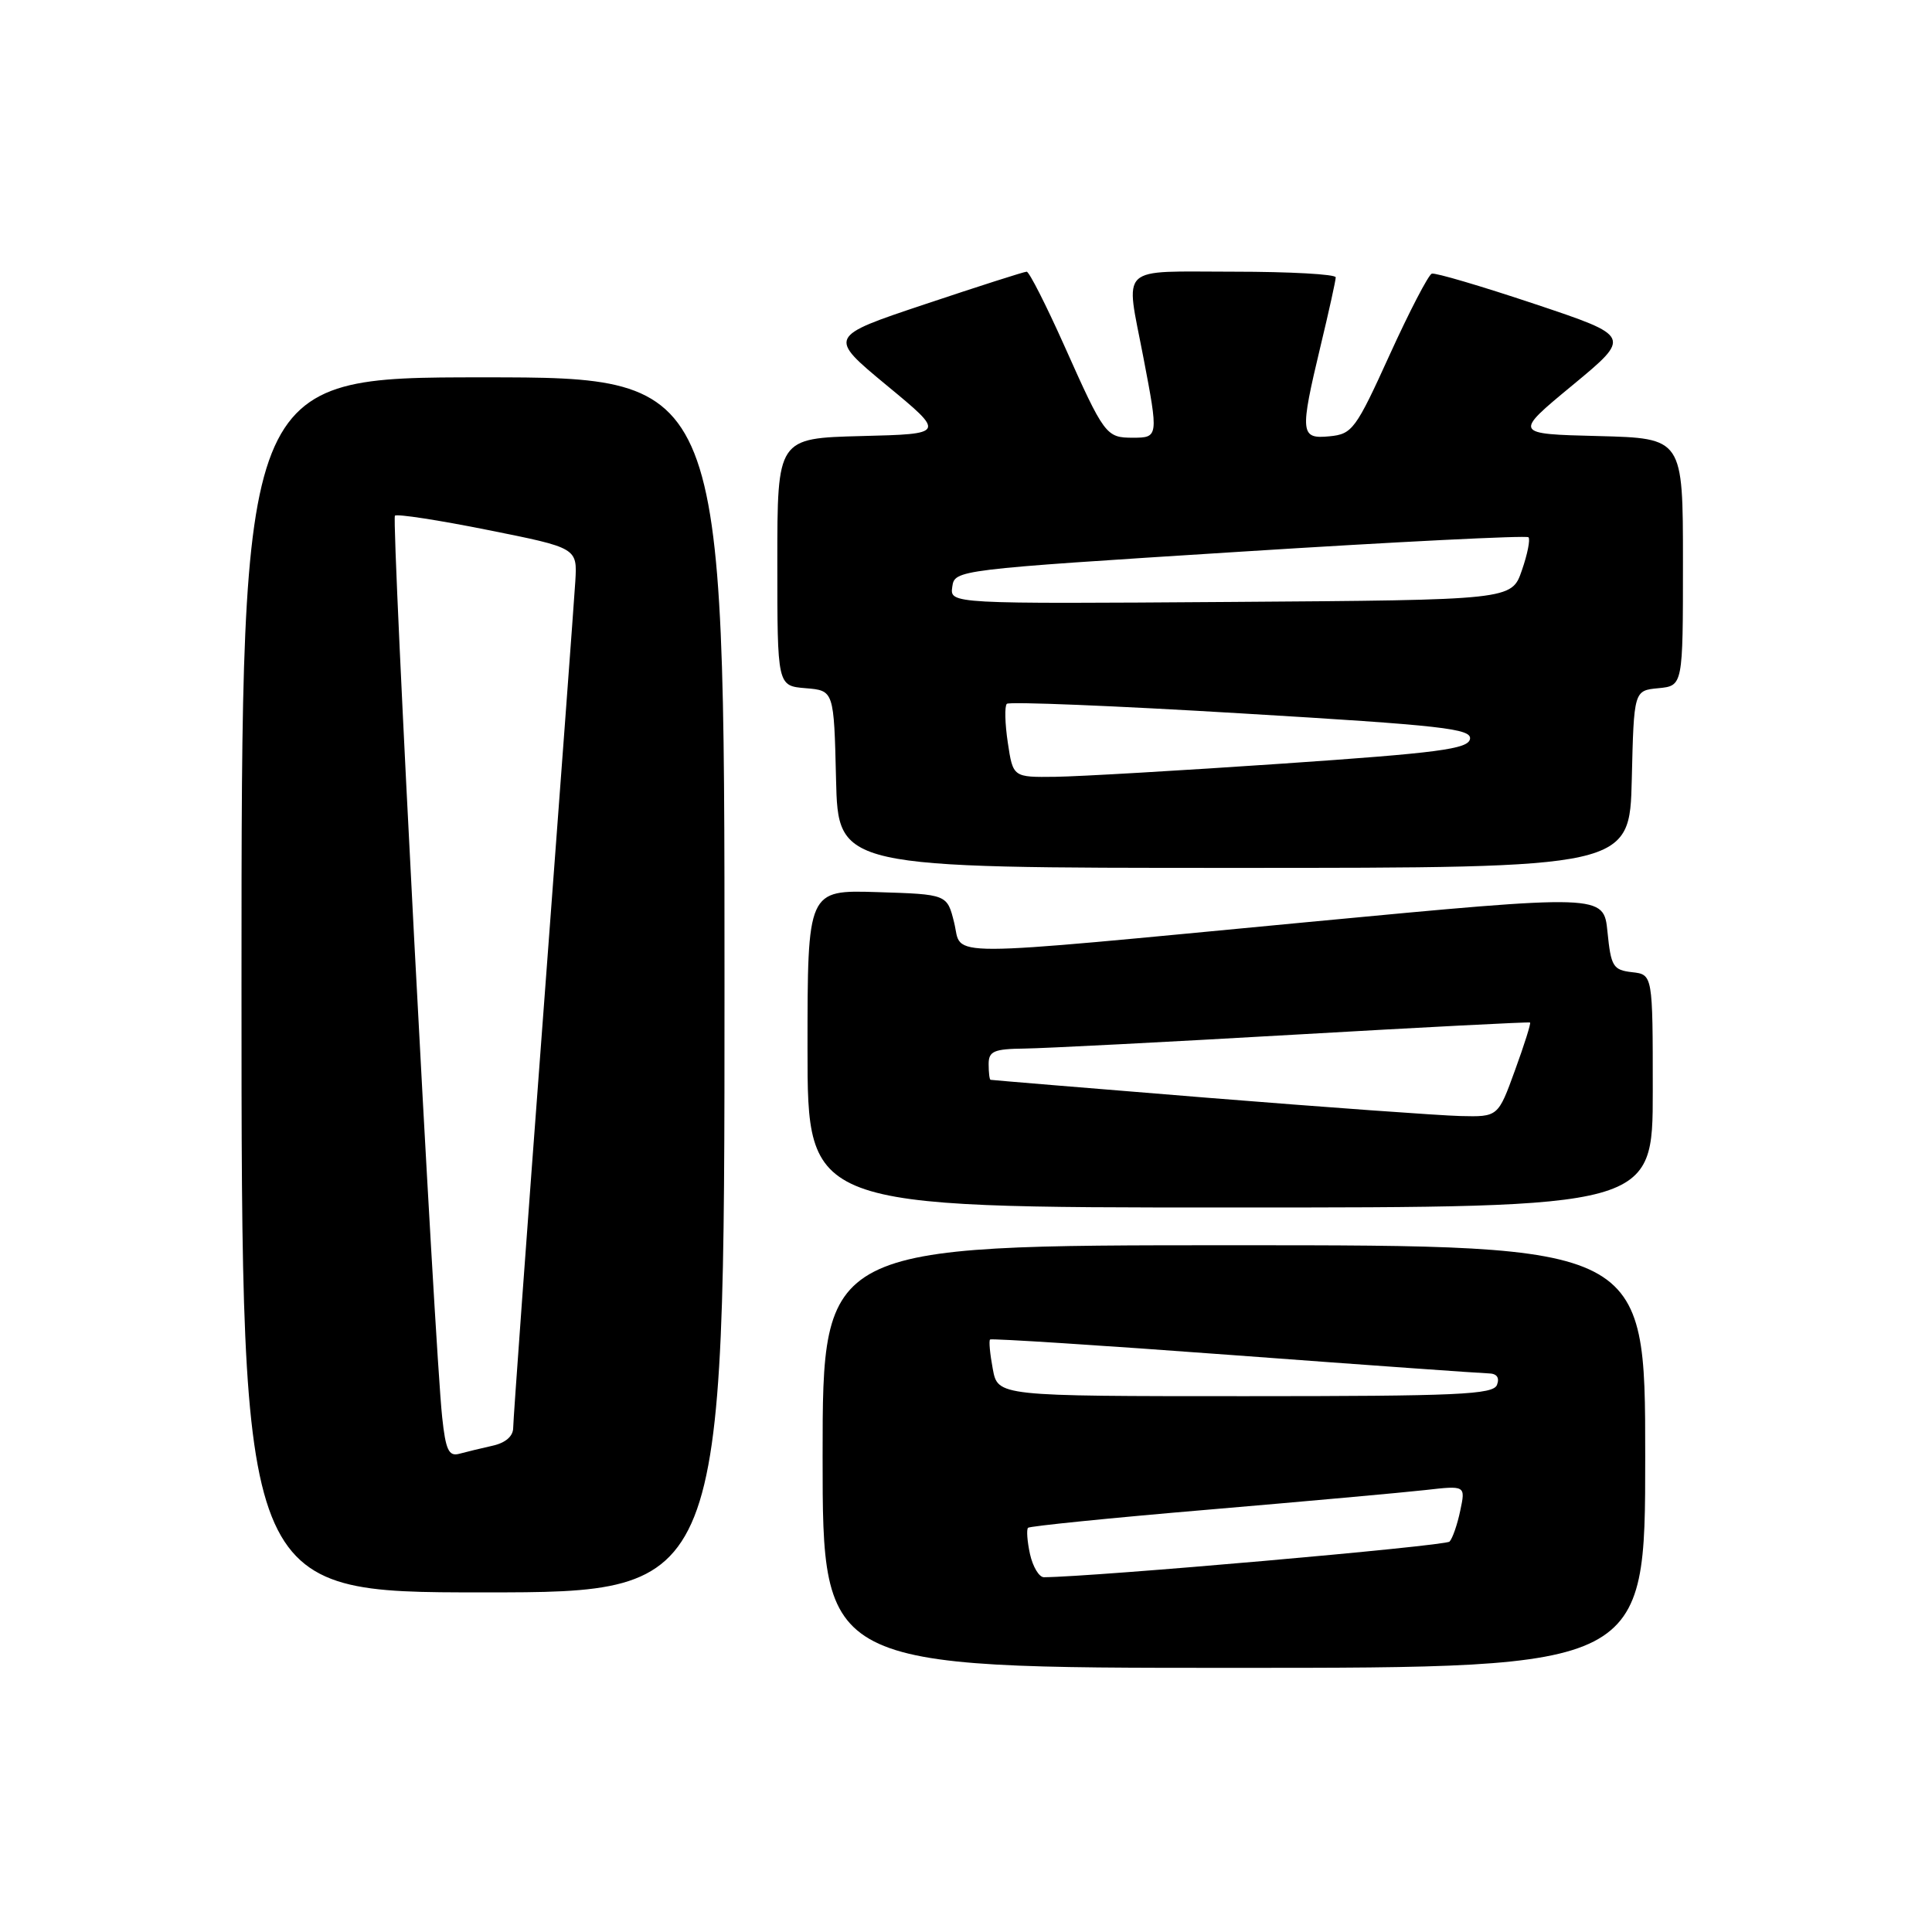 <?xml version="1.0" encoding="UTF-8" standalone="no"?>
<!DOCTYPE svg PUBLIC "-//W3C//DTD SVG 1.1//EN" "http://www.w3.org/Graphics/SVG/1.1/DTD/svg11.dtd" >
<svg xmlns="http://www.w3.org/2000/svg" xmlns:xlink="http://www.w3.org/1999/xlink" version="1.1" viewBox="0 0 256 256">
 <g >
 <path fill="currentColor"
d=" M 218.00 193.00 C 218.00 165.00 218.00 165.00 163.50 165.00 C 109.00 165.00 109.00 165.00 109.00 193.00 C 109.00 221.00 109.00 221.00 163.50 221.00 C 218.00 221.00 218.00 221.00 218.00 193.00 Z  M 96.00 130.50 C 96.00 50.00 96.00 50.00 64.00 50.00 C 32.00 50.00 32.00 50.00 32.00 130.50 C 32.00 211.00 32.00 211.00 64.00 211.00 C 96.00 211.00 96.00 211.00 96.00 130.50 Z  M 219.00 144.57 C 219.00 129.13 219.00 129.13 216.25 128.82 C 213.74 128.53 213.46 128.07 213.00 123.48 C 212.50 118.47 212.50 118.47 173.50 122.16 C 123.55 126.90 127.57 126.89 126.43 122.25 C 125.50 118.50 125.50 118.50 116.25 118.21 C 107.00 117.92 107.00 117.92 107.00 138.96 C 107.00 160.00 107.00 160.00 163.00 160.00 C 219.00 160.00 219.00 160.00 219.00 144.57 Z  M 216.22 103.25 C 216.50 91.50 216.50 91.50 219.75 91.19 C 223.00 90.87 223.00 90.87 223.00 74.47 C 223.00 58.07 223.00 58.07 211.78 57.78 C 200.55 57.50 200.55 57.50 208.37 51.04 C 216.19 44.57 216.19 44.57 203.36 40.28 C 196.30 37.92 190.17 36.11 189.72 36.26 C 189.28 36.41 186.76 41.25 184.14 47.01 C 179.65 56.89 179.18 57.52 176.19 57.81 C 172.28 58.20 172.21 57.44 174.99 45.81 C 176.09 41.24 176.99 37.16 176.99 36.75 C 177.00 36.34 170.93 36.00 163.50 36.00 C 147.97 36.00 149.12 34.91 151.50 47.34 C 153.52 57.87 153.50 58.00 150.12 58.00 C 146.56 58.00 146.34 57.71 141.00 45.75 C 138.60 40.39 136.37 36.00 136.04 36.00 C 135.71 36.00 129.65 37.94 122.57 40.31 C 109.70 44.61 109.70 44.61 117.49 51.06 C 125.29 57.50 125.29 57.50 114.14 57.78 C 103.00 58.07 103.00 58.07 103.00 74.47 C 103.00 90.88 103.00 90.88 106.75 91.19 C 110.50 91.50 110.50 91.50 110.78 103.25 C 111.06 115.00 111.06 115.00 163.50 115.00 C 215.94 115.00 215.94 115.00 216.22 103.25 Z  M 136.48 205.93 C 136.11 204.24 136.00 202.67 136.22 202.44 C 136.45 202.22 147.18 201.13 160.07 200.04 C 172.96 198.94 185.91 197.77 188.85 197.44 C 194.20 196.83 194.20 196.83 193.49 200.17 C 193.11 202.00 192.47 203.85 192.07 204.27 C 191.53 204.85 144.90 208.95 138.33 208.99 C 137.69 209.00 136.86 207.62 136.48 205.93 Z  M 131.55 181.40 C 131.18 179.42 131.01 177.66 131.19 177.49 C 131.36 177.33 145.90 178.26 163.50 179.57 C 181.10 180.88 196.27 181.96 197.22 181.98 C 198.33 181.99 198.73 182.53 198.36 183.50 C 197.87 184.79 193.22 185.00 165.00 185.00 C 132.22 185.00 132.22 185.00 131.55 181.40 Z  M 58.59 187.79 C 57.57 178.28 51.84 68.83 52.33 68.33 C 52.60 68.07 58.14 68.92 64.66 70.23 C 76.50 72.60 76.50 72.60 76.23 77.05 C 76.08 79.50 74.16 105.33 71.98 134.46 C 69.79 163.58 68.00 188.21 68.00 189.19 C 68.00 190.31 66.99 191.19 65.25 191.57 C 63.74 191.91 61.75 192.39 60.83 192.64 C 59.46 193.00 59.05 192.11 58.59 187.79 Z  M 160.00 145.46 C 144.32 144.19 131.39 143.12 131.25 143.08 C 131.11 143.04 131.00 142.10 131.00 141.00 C 131.00 139.29 131.69 138.99 135.75 138.94 C 138.36 138.91 154.45 138.08 171.50 137.10 C 188.55 136.12 202.61 135.39 202.74 135.49 C 202.88 135.58 201.98 138.43 200.74 141.83 C 198.50 148.00 198.50 148.00 193.50 147.88 C 190.75 147.81 175.68 146.72 160.00 145.46 Z  M 133.54 98.41 C 133.16 95.88 133.10 93.57 133.41 93.26 C 133.72 92.95 147.72 93.52 164.52 94.53 C 191.17 96.12 195.04 96.55 194.78 97.93 C 194.52 99.25 190.60 99.77 169.99 101.18 C 156.52 102.10 142.96 102.89 139.86 102.93 C 134.23 103.00 134.23 103.00 133.54 98.41 Z  M 126.18 77.76 C 126.50 75.51 126.62 75.49 164.27 73.11 C 185.05 71.79 202.26 70.93 202.53 71.19 C 202.79 71.46 202.40 73.44 201.65 75.59 C 200.30 79.50 200.30 79.50 163.08 79.76 C 125.86 80.02 125.86 80.02 126.18 77.76 Z "/>
</g>
</svg>